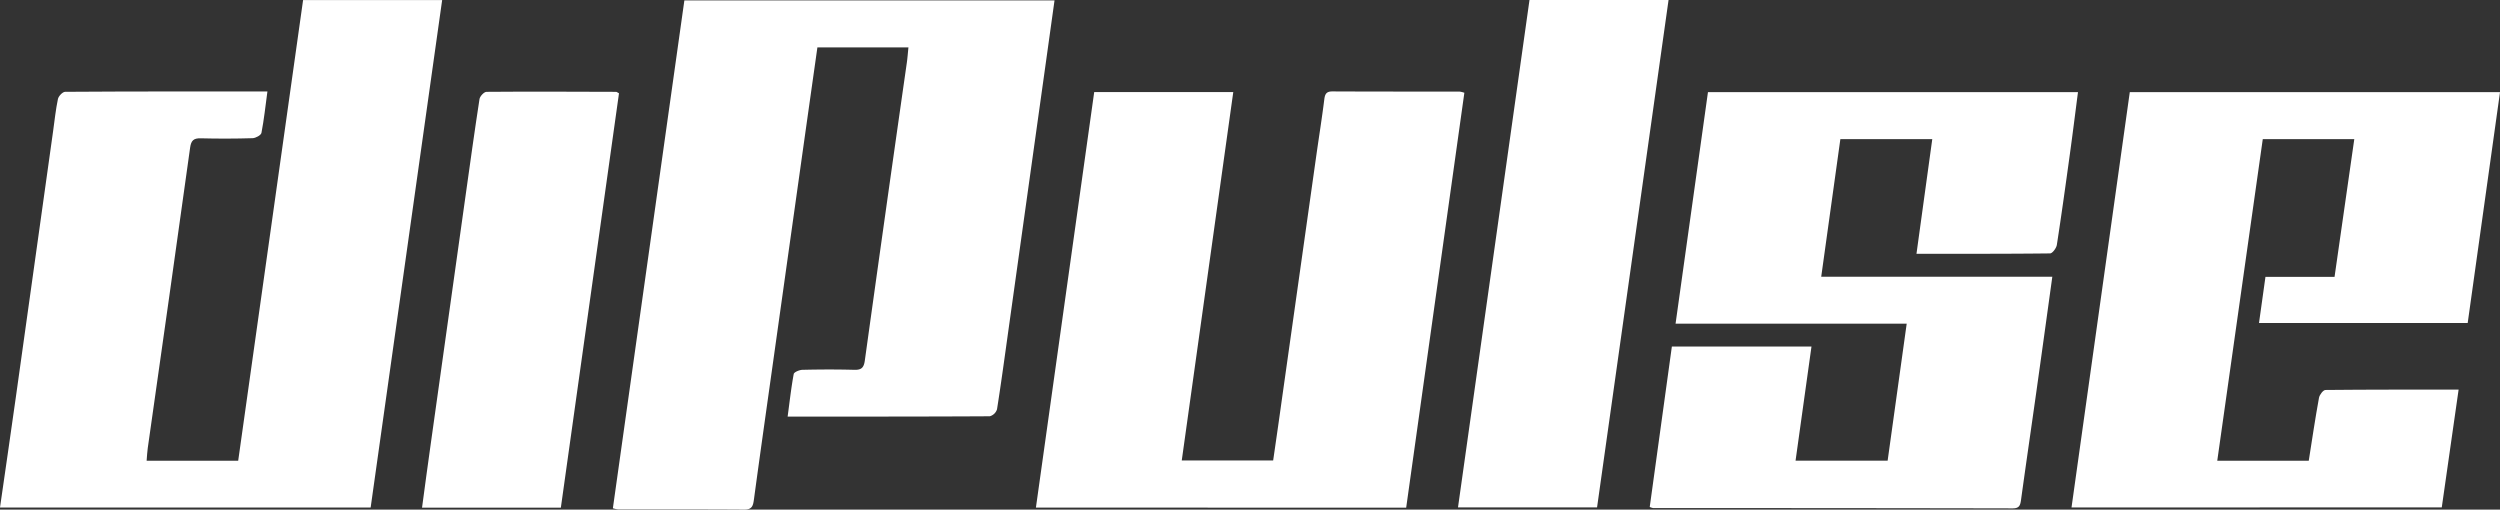<svg xmlns="http://www.w3.org/2000/svg" width="320.003" height="65.23" viewBox="0 0 320.003 65.23">
  <rect x="0" y="0" width="320.003" height="65.23" fill="#333333" stroke="none"/>
  <g id="Group_243" data-name="Group 243" transform="translate(-124.001 -62.997)">
    <g id="Group_1" data-name="Group 1" transform="translate(124.001 62.998)">
      <path id="Path_1" data-name="Path 1" d="M-595.51,582.27l9.152-65.009h47.38c-.382,2.741-.751,5.387-1.12,8.032q-2.381,17.024-4.763,34.049c-.478,3.42-.939,6.842-1.478,10.258a1.344,1.344,0,0,1-.925.893c-8.552.05-17.105.039-25.875.039.255-1.9.452-3.682.777-5.443.046-.249.722-.53,1.113-.541,2.211-.052,4.424-.061,6.635,0,.9.022,1.224-.249,1.353-1.179q2.652-19.091,5.384-38.174c.085-.609.129-1.227.2-1.919H-569.33c-.694,4.911-1.386,9.791-2.071,14.669q-1.805,12.821-3.606,25.641c-.82,5.841-1.652,11.679-2.442,17.524-.109.8-.218,1.338-1.235,1.329-5.384-.039-10.771-.018-16.151-.024A4.088,4.088,0,0,1-595.51,582.27Z" transform="translate(673.958 -517.211)" fill="#fff"/>
      <path id="Path_2" data-name="Path 2" d="M-832.89,528.813c-.257,1.9-.437,3.614-.764,5.3-.059.3-.735.67-1.137.681q-3.315.1-6.635.015c-.915-.022-1.231.286-1.358,1.194q-2.678,19.238-5.424,38.466c-.072.511-.094,1.028-.144,1.615h11.721l8.307-58.968h17.8c-3.056,21.693-6.1,43.288-9.152,64.952H-867.12c.683-4.745,1.369-9.431,2.028-14.122q2.4-17.024,4.769-34.049c.192-1.377.334-2.765.62-4.123.076-.367.6-.913.914-.915C-850.238,528.8-841.684,528.813-832.89,528.813Z" transform="translate(867.12 -517.107)" fill="#fff"/>
      <path id="Path_3" data-name="Path 3" d="M-133.132,590.465h17.871l-2.039,14.61h11.786l2.44-17.537h-29.585l4.147-29.638h47.363c-.349,2.683-.672,5.282-1.03,7.877-.537,3.9-1.074,7.792-1.676,11.677-.065.415-.565,1.091-.873,1.091-5.618.065-11.236.048-17.094.048L-99.8,563.92h-11.764l-2.451,17.614h29.581c-.7,5.066-1.373,9.953-2.06,14.842-.642,4.559-1.31,9.112-1.938,13.674-.1.7-.19,1.133-1.076,1.131q-23.011-.044-46.02-.037a2.164,2.164,0,0,1-.437-.142Z" transform="translate(347.133 -546.11)" fill="#fff"/>
      <path id="Path_4" data-name="Path 4" d="M-408.028,610.841l7.462-53.19h17.8l-6.594,47.157h11.7c.367-2.542.74-5.094,1.091-7.639q2.224-15.739,4.444-31.478c.336-2.372.716-4.741,1.013-7.12.087-.7.295-1.006,1.05-1,5.433.026,10.865.017,16.3.026a3.209,3.209,0,0,1,.576.146l-7.447,53.11Z" transform="translate(540.626 -545.87)" fill="#fff"/>
      <path id="Path_5" data-name="Path 5" d="M50.914,611.083l7.458-53.157h47.389l-4.136,29.546H74.912l.825-5.9h8.844l2.527-17.631H75.394L69.569,605.1H81.281c.426-2.693.821-5.382,1.31-8.054.07-.384.537-1,.825-1,5.618-.059,11.238-.044,17.046-.044l-2.156,15.077Z" transform="translate(214.243 -546.13)" fill="#fff"/>
      <path id="Path_6" data-name="Path 6" d="M-194.028,517.1l-9.152,64.948h-17.8l9.152-64.948Z" transform="translate(407.605 -517.1)" fill="#fff"/>
      <path id="Path_7" data-name="Path 7" d="M-654.891,557.89l-7.441,53.037H-680.1c.369-2.724.714-5.365,1.091-8q2.252-16.1,4.518-32.2c.568-4.038,1.124-8.076,1.746-12.1.055-.358.581-.921.893-.923,5.531-.046,11.059-.017,16.588,0C-655.19,557.7-655.109,557.777-654.891,557.89Z" transform="translate(734.122 -545.949)" fill="#fff"/>
    </g>
  </g>
</svg>

